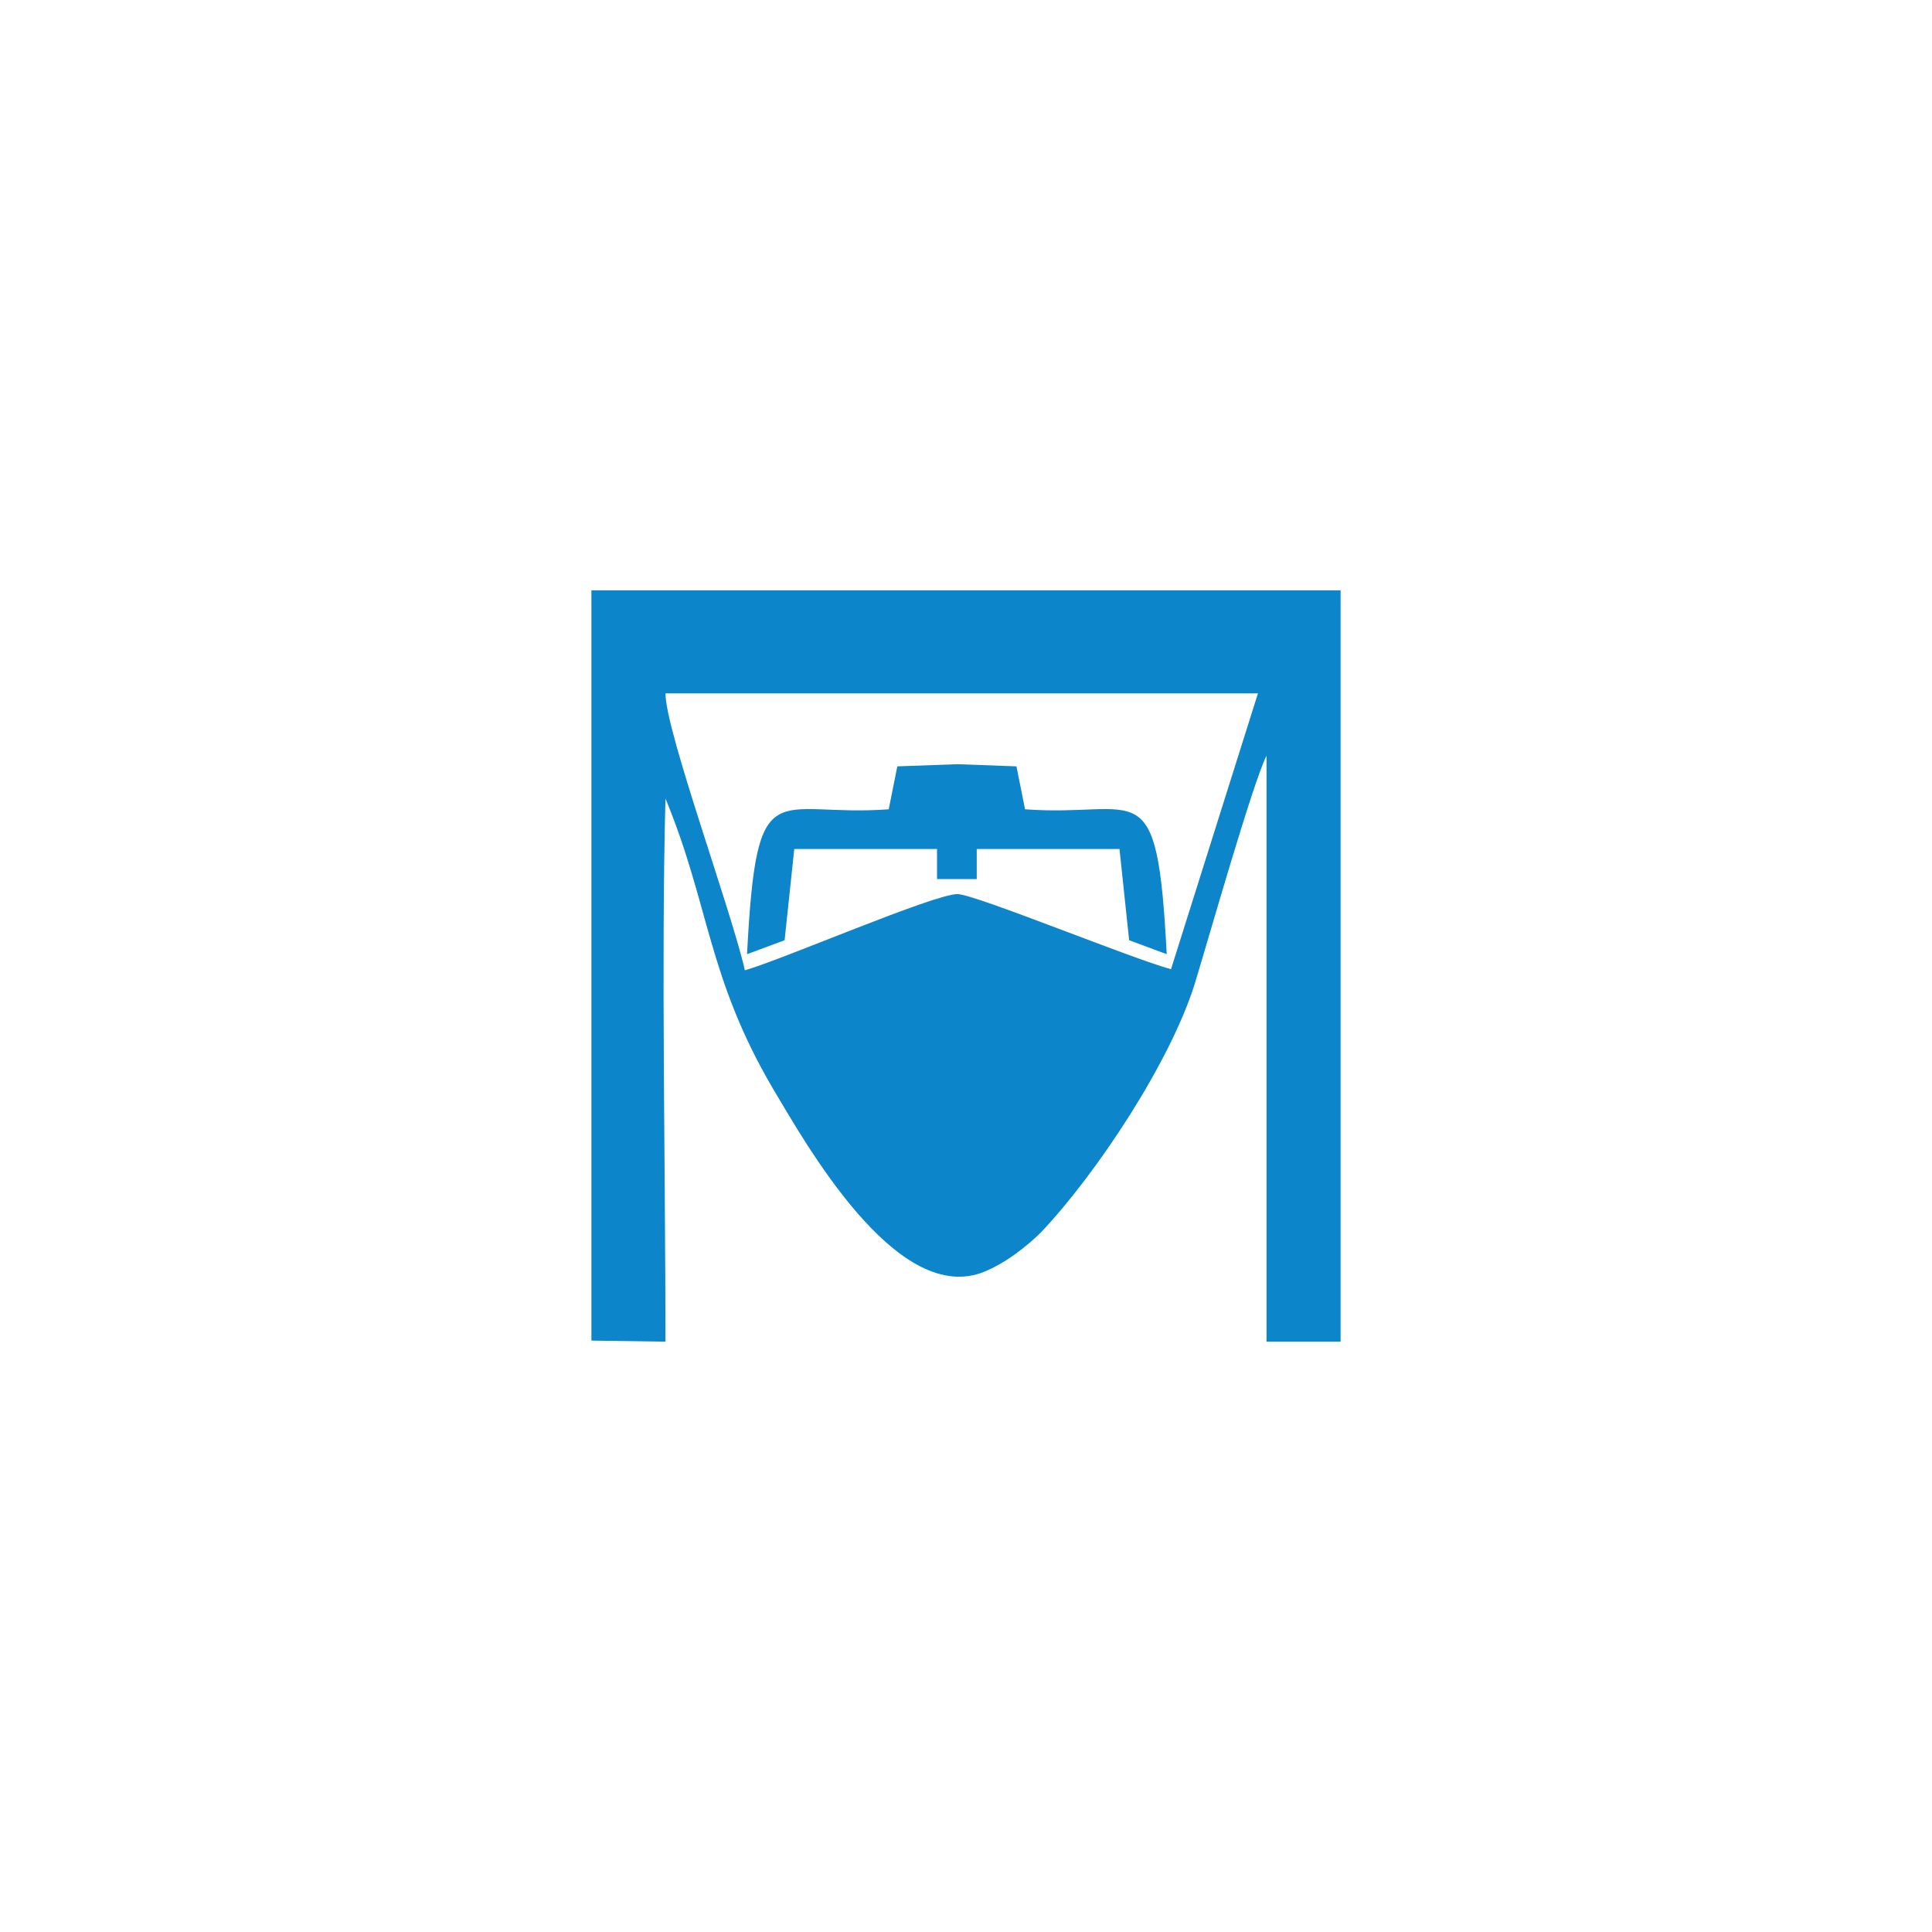 <svg xmlns="http://www.w3.org/2000/svg" xml:space="preserve" width="18mm" height="18mm" shape-rendering="geometricPrecision" text-rendering="geometricPrecision" image-rendering="optimizeQuality" fill-rule="evenodd" clip-rule="evenodd" viewBox="0 0 1800 1800">
    <path fill="none" d="M0 0h1800v1800H0z"/>
    <g fill="#0C85CA">
        <path d="M694 904c-13-57-74-223-74-258h552l-81 257c-37-10-183-70-199-70-22 0-163 61-198 71zm-143 345 69 1c0-156-4-355 0-506 41 99 39 166 100 270 31 52 114 200 194 172 22-8 44-26 56-38 52-55 120-158 143-231 14-46 54-187 67-213v546h69V550H551v699z"/>
        <path d="M892 819h18v-28h133l9 85 35 13c-9-174-25-127-132-135l-8-40-55-2-56 2-8 40c-107 8-123-39-132 135l35-13 9-85h133v28h19z"/>
    </g>
</svg>
